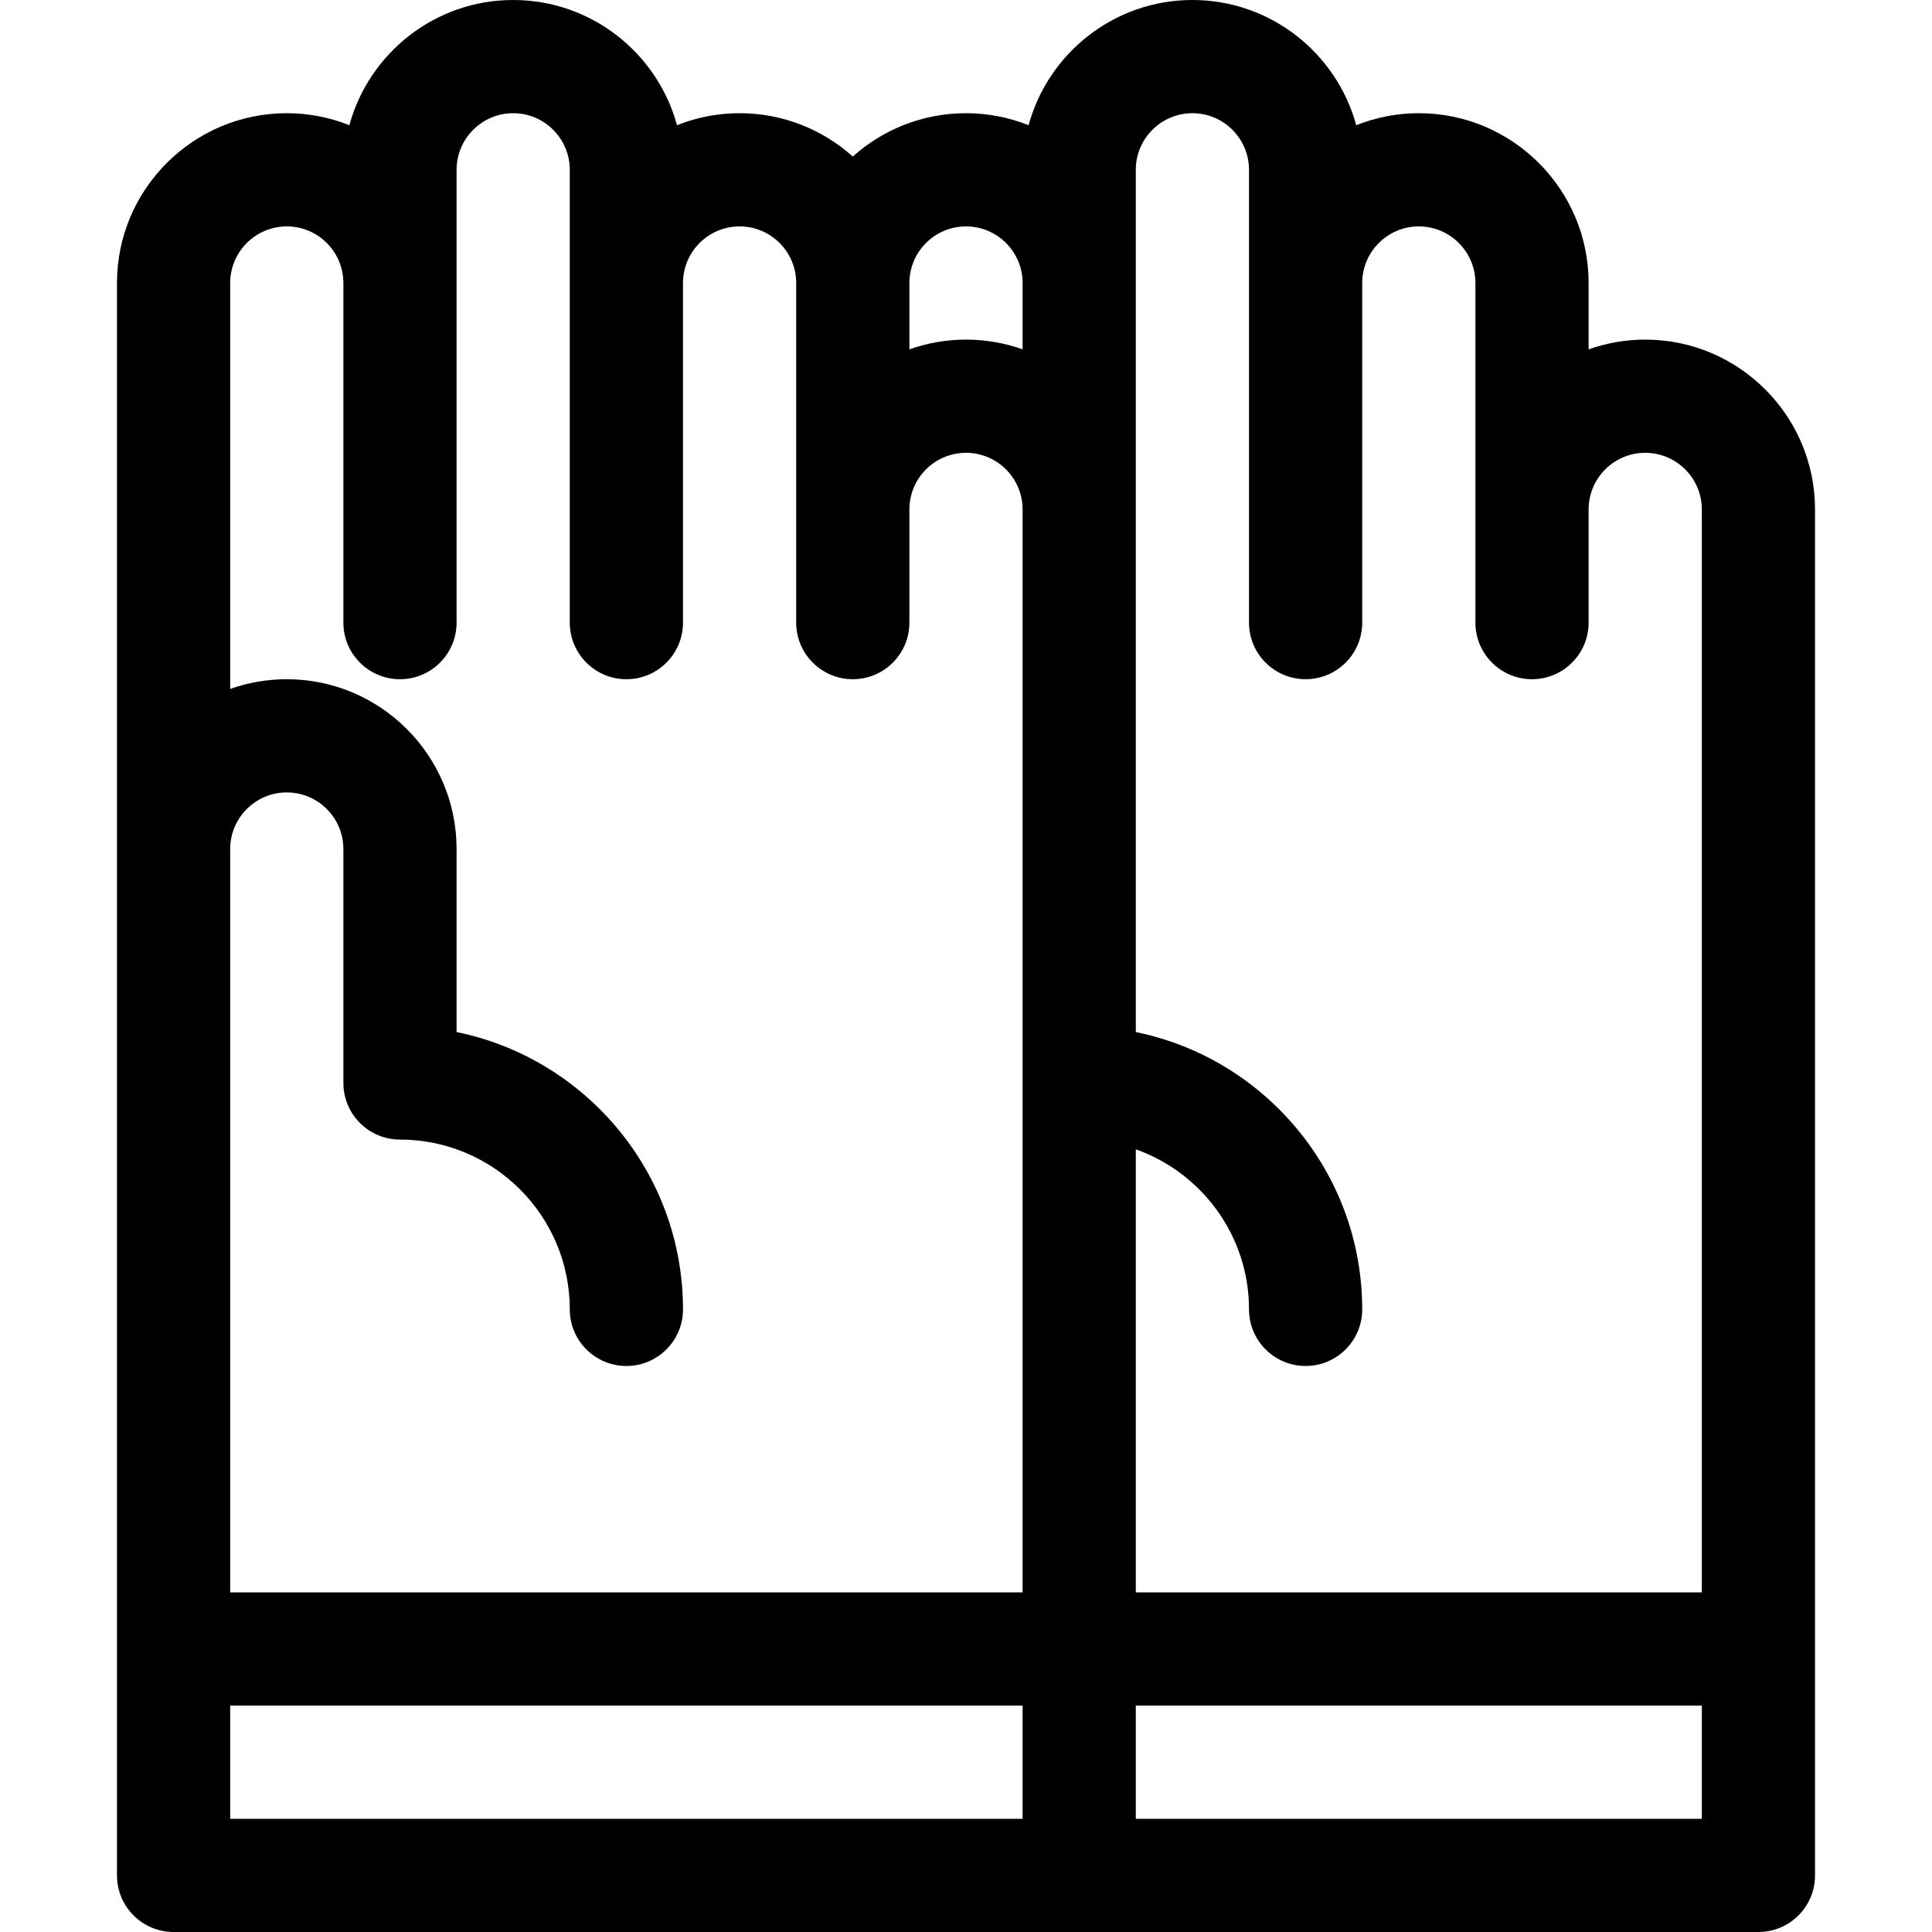 <?xml version="1.0" encoding="iso-8859-1"?>
<!-- Generator: Adobe Illustrator 19.0.0, SVG Export Plug-In . SVG Version: 6.00 Build 0)  -->
<svg version="1.1" id="Capa_1" xmlns="http://www.w3.org/2000/svg" xmlns:xlink="http://www.w3.org/1999/xlink" x="0px" y="0px"
	 viewBox="0 0 512 512" style="enable-background:new 0 0 512 512;" xml:space="preserve">
<g>
	<g>
		<path d="M436,90c-5.259,0-10.305,0.915-15,2.58V75c0-24.813-20.187-45-45-45c-5.856,0-11.449,1.137-16.586,3.181
			C354.209,14.085,336.723,0,316,0c-20.723,0-38.209,14.085-43.414,33.181C267.449,31.137,261.856,30,256,30
			c-11.515,0-22.033,4.347-30,11.486C218.033,34.347,207.515,30,196,30c-5.856,0-11.449,1.137-16.586,3.181
			C174.209,14.085,156.723,0,136,0S97.791,14.085,92.586,33.181C87.449,31.137,81.857,30,76,30c-24.813,0-45,20.187-45,45
			c0,6.627,0,418.857,0,422c0,8.284,6.716,15,15,15h420c8.284,0,15-6.716,15-15v-60c0-11.301,0-290.665,0-302
			C481,110.187,460.813,90,436,90z M271,482H61v-30h210V482z M271,422H61c0-17.006,0-190.094,0-197c0-8.271,6.729-15,15-15
			s15,6.729,15,15v62c0,8.284,6.716,15,15,15c24.813,0,45,20.187,45,45c0,8.284,6.716,15,15,15s15-6.716,15-15
			c0-36.219-25.808-66.522-60-73.491V225c0-24.813-20.187-45-45-45c-5.259,0-10.305,0.915-15,2.58V75c0-8.271,6.729-15,15-15
			s15,6.729,15,15c0,8.529,0,77.68,0,90c0,8.284,6.716,15,15,15s15-6.716,15-15c0-11.31,0-80.756,0-90V45c0-8.271,6.729-15,15-15
			s15,6.729,15,15v30c0,8.529,0,77.68,0,90c0,8.284,6.716,15,15,15s15-6.716,15-15c0-11.31,0-80.756,0-90c0-8.271,6.729-15,15-15
			s15,6.729,15,15v90c0,8.284,6.716,15,15,15s15-6.716,15-15v-30c0-8.271,6.729-15,15-15s15,6.729,15,15
			C271,183.802,271,395.022,271,422z M271,92.58c-4.695-1.665-9.741-2.58-15-2.58c-5.259,0-10.305,0.915-15,2.58V75
			c0-8.271,6.729-15,15-15s15,6.729,15,15V92.58z M451,482H301v-30h150V482z M451,422H301c0-4.971,0-112.433,0-117.42
			c17.459,6.192,30,22.865,30,42.42c0,8.284,6.716,15,15,15s15-6.716,15-15c0-36.219-25.81-66.524-60-73.493
			c0-2.037,0-222.766,0-228.507c0-8.271,6.729-15,15-15s15,6.729,15,15c0,12.802,0,107.206,0,120c0,8.284,6.716,15,15,15
			s15-6.716,15-15c0-11.31,0-80.756,0-90c0-8.271,6.729-15,15-15s15,6.729,15,15v90c0,8.284,6.716,15,15,15s15-6.716,15-15v-30
			c0-8.271,6.729-15,15-15s15,6.729,15,15C451,146.971,451,414.861,451,422z"/>
	</g>
</g>
<g>
</g>
<g>
</g>
<g>
</g>
<g>
</g>
<g>
</g>
<g>
</g>
<g>
</g>
<g>
</g>
<g>
</g>
<g>
</g>
<g>
</g>
<g>
</g>
<g>
</g>
<g>
</g>
<g>
</g>
</svg>
